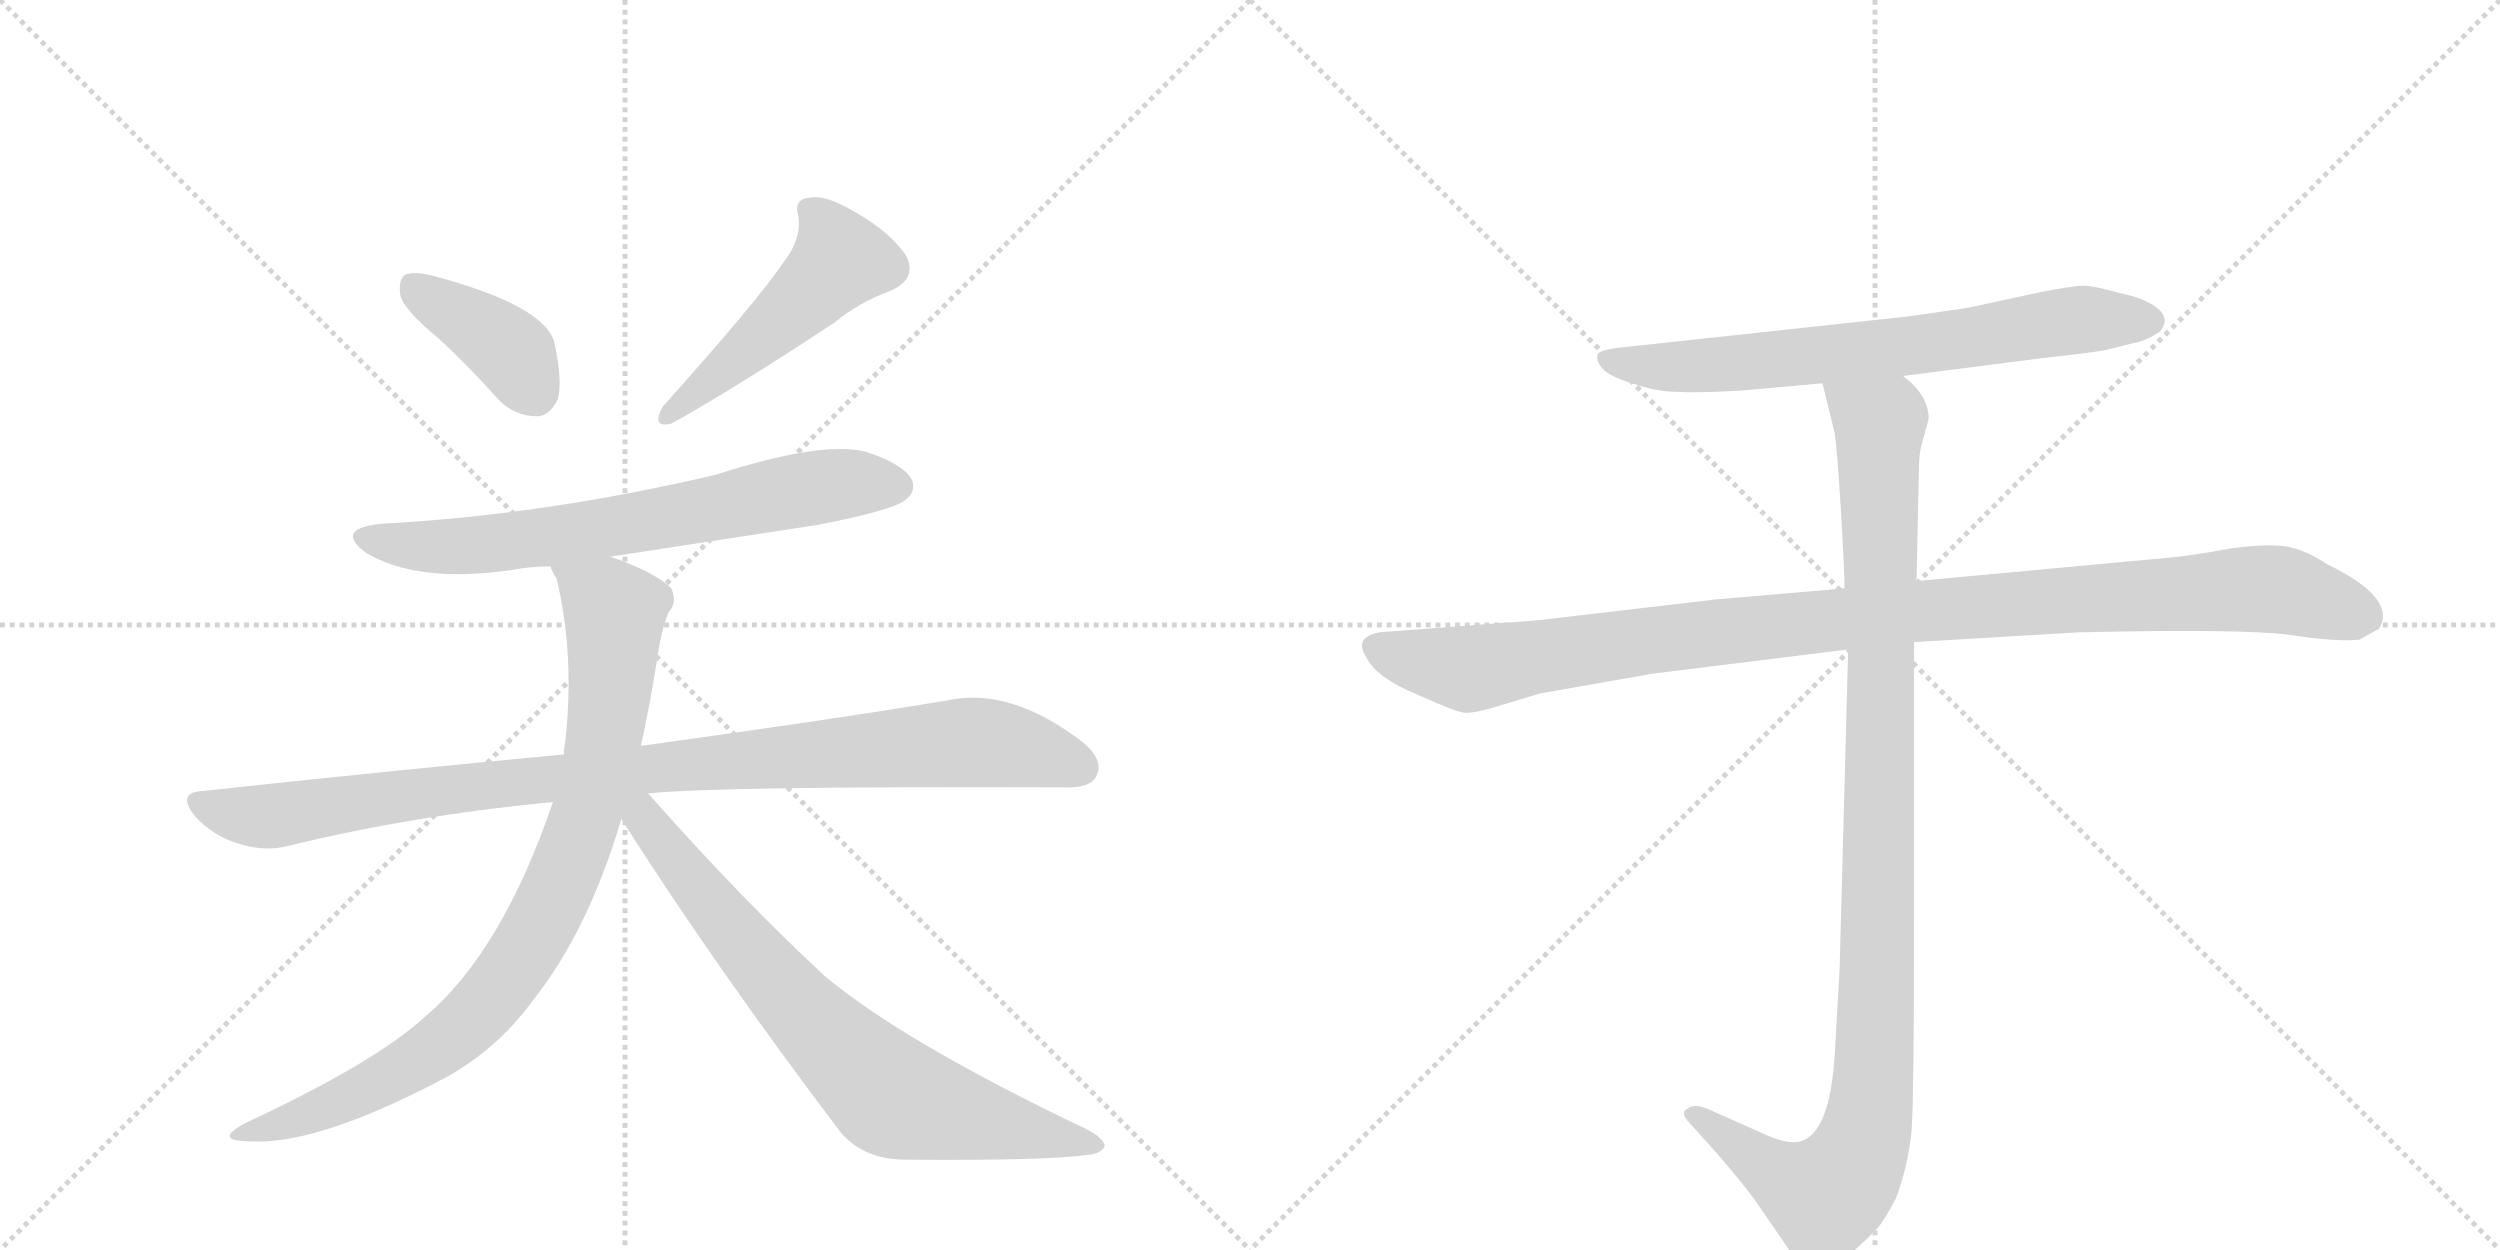 <svg version="1.1" viewBox="0 0 2048 1024" xmlns="http://www.w3.org/2000/svg">
  <g stroke="lightgray" stroke-dasharray="1,1" stroke-width="1" transform="scale(4, 4)">
    <line x1="0" y1="0" x2="256" y2="256"></line>
    <line x1="256" y1="0" x2="0" y2="256"></line>
    <line x1="128" y1="0" x2="128" y2="256"></line>
    <line x1="0" y1="128" x2="256" y2="128"></line>
    <line x1="256" y1="0" x2="512" y2="256"></line>
    <line x1="512" y1="0" x2="256" y2="256"></line>
    <line x1="384" y1="0" x2="384" y2="256"></line>
    <line x1="256" y1="128" x2="512" y2="128"></line>
  </g>
<g transform="scale(1, -1) translate(0, -850)">
   <style type="text/css">
    @keyframes keyframes0 {
      from {
       stroke: black;
       stroke-dashoffset: 392;
       stroke-width: 128;
       }
       56% {
       animation-timing-function: step-end;
       stroke: black;
       stroke-dashoffset: 0;
       stroke-width: 128;
       }
       to {
       stroke: black;
       stroke-width: 1024;
       }
       }
       #make-me-a-hanzi-animation-0 {
         animation: keyframes0 0.569s both;
         animation-delay: 0s;
         animation-timing-function: linear;
       }
    @keyframes keyframes1 {
      from {
       stroke: black;
       stroke-dashoffset: 493;
       stroke-width: 128;
       }
       62% {
       animation-timing-function: step-end;
       stroke: black;
       stroke-dashoffset: 0;
       stroke-width: 128;
       }
       to {
       stroke: black;
       stroke-width: 1024;
       }
       }
       #make-me-a-hanzi-animation-1 {
         animation: keyframes1 0.651s both;
         animation-delay: 0.569s;
         animation-timing-function: linear;
       }
    @keyframes keyframes2 {
      from {
       stroke: black;
       stroke-dashoffset: 692;
       stroke-width: 128;
       }
       69% {
       animation-timing-function: step-end;
       stroke: black;
       stroke-dashoffset: 0;
       stroke-width: 128;
       }
       to {
       stroke: black;
       stroke-width: 1024;
       }
       }
       #make-me-a-hanzi-animation-2 {
         animation: keyframes2 0.813s both;
         animation-delay: 1.22s;
         animation-timing-function: linear;
       }
    @keyframes keyframes3 {
      from {
       stroke: black;
       stroke-dashoffset: 985;
       stroke-width: 128;
       }
       76% {
       animation-timing-function: step-end;
       stroke: black;
       stroke-dashoffset: 0;
       stroke-width: 128;
       }
       to {
       stroke: black;
       stroke-width: 1024;
       }
       }
       #make-me-a-hanzi-animation-3 {
         animation: keyframes3 1.052s both;
         animation-delay: 2.033s;
         animation-timing-function: linear;
       }
    @keyframes keyframes4 {
      from {
       stroke: black;
       stroke-dashoffset: 873;
       stroke-width: 128;
       }
       74% {
       animation-timing-function: step-end;
       stroke: black;
       stroke-dashoffset: 0;
       stroke-width: 128;
       }
       to {
       stroke: black;
       stroke-width: 1024;
       }
       }
       #make-me-a-hanzi-animation-4 {
         animation: keyframes4 0.96s both;
         animation-delay: 3.085s;
         animation-timing-function: linear;
       }
    @keyframes keyframes5 {
      from {
       stroke: black;
       stroke-dashoffset: 748;
       stroke-width: 128;
       }
       71% {
       animation-timing-function: step-end;
       stroke: black;
       stroke-dashoffset: 0;
       stroke-width: 128;
       }
       to {
       stroke: black;
       stroke-width: 1024;
       }
       }
       #make-me-a-hanzi-animation-5 {
         animation: keyframes5 0.859s both;
         animation-delay: 4.045s;
         animation-timing-function: linear;
       }
    @keyframes keyframes6 {
      from {
       stroke: black;
       stroke-dashoffset: 705;
       stroke-width: 128;
       }
       70% {
       animation-timing-function: step-end;
       stroke: black;
       stroke-dashoffset: 0;
       stroke-width: 128;
       }
       to {
       stroke: black;
       stroke-width: 1024;
       }
       }
       #make-me-a-hanzi-animation-6 {
         animation: keyframes6 0.824s both;
         animation-delay: 4.904s;
         animation-timing-function: linear;
       }
    @keyframes keyframes7 {
      from {
       stroke: black;
       stroke-dashoffset: 1076;
       stroke-width: 128;
       }
       78% {
       animation-timing-function: step-end;
       stroke: black;
       stroke-dashoffset: 0;
       stroke-width: 128;
       }
       to {
       stroke: black;
       stroke-width: 1024;
       }
       }
       #make-me-a-hanzi-animation-7 {
         animation: keyframes7 1.126s both;
         animation-delay: 5.728s;
         animation-timing-function: linear;
       }
    @keyframes keyframes8 {
      from {
       stroke: black;
       stroke-dashoffset: 1072;
       stroke-width: 128;
       }
       78% {
       animation-timing-function: step-end;
       stroke: black;
       stroke-dashoffset: 0;
       stroke-width: 128;
       }
       to {
       stroke: black;
       stroke-width: 1024;
       }
       }
       #make-me-a-hanzi-animation-8 {
         animation: keyframes8 1.122s both;
         animation-delay: 6.854s;
         animation-timing-function: linear;
       }
</style>
<path d="M 359 573 Q 383 551 409 522 Q 422 509 440 509 Q 450 509 457 523 Q 461 538 454 570 Q 445 600 355 624 Q 339 628 332 625 Q 326 621 328 608 Q 331 596 359 573 Z" fill="lightgray"></path> 
<path d="M 641 634 Q 620 603 543 517 Q 533 499 550 503 Q 599 530 684 586 Q 703 602 730 612 Q 752 622 742 641 Q 729 660 701 676 Q 676 691 663 688 Q 650 687 654 673 Q 657 654 641 634 Z" fill="lightgray"></path> 
<path d="M 500 394 L 670 420 Q 731 432 741 440 Q 751 447 747 457 Q 740 470 709 480 Q 673 489 586 461 Q 445 428 313 421 Q 273 417 300 397 Q 342 372 419 383 Q 434 386 451 386 L 500 394 Z" fill="lightgray"></path> 
<path d="M 531 200 Q 585 206 871 205 Q 893 204 898 214 Q 905 227 887 242 Q 827 288 775 276 Q 678 260 525 239 L 462 232 Q 323 219 166 202 Q 144 201 160 181 Q 175 165 195 159 Q 217 152 236 157 Q 338 182 453 193 L 531 200 Z" fill="lightgray"></path> 
<path d="M 525 239 Q 532 270 538 308 Q 542 336 548 349 Q 555 356 550 368 Q 537 381 500 394 C 472 405 441 414 451 386 Q 452 382 456 376 Q 471 313 463 242 Q 462 238 462 232 L 453 193 Q 411 70 348 17 Q 308 -20 201 -70 Q 173 -85 206 -85 Q 258 -88 357 -37 Q 405 -13 437 31 Q 482 88 509 179 L 525 239 Z" fill="lightgray"></path> 
<path d="M 509 179 Q 588 55 689 -78 Q 708 -100 742 -100 Q 856 -101 892 -96 Q 902 -95 905 -89 Q 905 -83 890 -75 Q 739 -3 675 51 Q 606 115 531 200 C 511 222 493 204 509 179 Z" fill="lightgray"></path> 
<path d="M 1559 542 L 1676 557 Q 1724 562 1732 565 L 1748 569 Q 1756 570 1769 578 Q 1778 588 1768 597 Q 1757 606 1736 610 Q 1715 616 1707 616 Q 1699 616 1673 611 L 1622 600 Q 1609 597 1599 596 L 1565 591 L 1334 566 Q 1311 564 1309 560 Q 1307 555 1312 549 Q 1317 542 1337 536 Q 1357 529 1374 529 Q 1391 528 1426 530 L 1493 536 L 1559 542 Z" fill="lightgray"></path> 
<path d="M 1511 368 L 1406 359 L 1261 342 L 1130 332 Q 1109 328 1119 312 Q 1127 295 1161 281 Q 1194 266 1201 266 Q 1208 266 1222 270 L 1262 282 L 1353 298 L 1514 318 L 1568 324 L 1703 332 Q 1836 335 1875 330 Q 1914 324 1933 326 L 1949 335 Q 1964 360 1906 388 Q 1885 402 1867 403 Q 1848 404 1823 400 Q 1797 395 1775 393 L 1570 374 L 1511 368 Z" fill="lightgray"></path> 
<path d="M 1493 536 L 1503 495 Q 1505 482 1508 433 Q 1511 383 1511 368 L 1514 318 L 1507 56 L 1503 -14 Q 1499 -78 1475 -85 Q 1464 -88 1443 -78 L 1398 -58 Q 1387 -54 1383 -58 Q 1375 -61 1385 -71 L 1404 -92 Q 1431 -123 1441 -138 L 1463 -170 Q 1470 -182 1476 -186 Q 1482 -193 1488 -194 Q 1494 -196 1514 -179 Q 1533 -162 1539 -155 Q 1544 -149 1553 -132 Q 1563 -106 1566 -76 Q 1568 -46 1568 94 L 1568 324 L 1570 374 L 1572 466 Q 1572 477 1574 485 L 1580 507 Q 1580 526 1559 542 C 1539 565 1486 565 1493 536 Z" fill="lightgray"></path> 
      <clipPath id="make-me-a-hanzi-clip-0">
      <path d="M 359 573 Q 383 551 409 522 Q 422 509 440 509 Q 450 509 457 523 Q 461 538 454 570 Q 445 600 355 624 Q 339 628 332 625 Q 326 621 328 608 Q 331 596 359 573 Z" fill="lightgray"></path>
      </clipPath>
      <path clip-path="url(#make-me-a-hanzi-clip-0)" d="M 338 617 L 413 567 L 438 529 " fill="none" id="make-me-a-hanzi-animation-0" stroke-dasharray="264 528" stroke-linecap="round"></path>

      <clipPath id="make-me-a-hanzi-clip-1">
      <path d="M 641 634 Q 620 603 543 517 Q 533 499 550 503 Q 599 530 684 586 Q 703 602 730 612 Q 752 622 742 641 Q 729 660 701 676 Q 676 691 663 688 Q 650 687 654 673 Q 657 654 641 634 Z" fill="lightgray"></path>
      </clipPath>
      <path clip-path="url(#make-me-a-hanzi-clip-1)" d="M 662 678 L 681 657 L 688 637 L 645 592 L 582 537 L 555 521 L 551 512 " fill="none" id="make-me-a-hanzi-animation-1" stroke-dasharray="365 730" stroke-linecap="round"></path>

      <clipPath id="make-me-a-hanzi-clip-2">
      <path d="M 500 394 L 670 420 Q 731 432 741 440 Q 751 447 747 457 Q 740 470 709 480 Q 673 489 586 461 Q 445 428 313 421 Q 273 417 300 397 Q 342 372 419 383 Q 434 386 451 386 L 500 394 Z" fill="lightgray"></path>
      </clipPath>
      <path clip-path="url(#make-me-a-hanzi-clip-2)" d="M 304 411 L 347 402 L 407 404 L 683 453 L 735 452 " fill="none" id="make-me-a-hanzi-animation-2" stroke-dasharray="564 1128" stroke-linecap="round"></path>

      <clipPath id="make-me-a-hanzi-clip-3">
      <path d="M 531 200 Q 585 206 871 205 Q 893 204 898 214 Q 905 227 887 242 Q 827 288 775 276 Q 678 260 525 239 L 462 232 Q 323 219 166 202 Q 144 201 160 181 Q 175 165 195 159 Q 217 152 236 157 Q 338 182 453 193 L 531 200 Z" fill="lightgray"></path>
      </clipPath>
      <path clip-path="url(#make-me-a-hanzi-clip-3)" d="M 163 191 L 217 181 L 537 222 L 796 242 L 885 222 " fill="none" id="make-me-a-hanzi-animation-3" stroke-dasharray="857 1714" stroke-linecap="round"></path>

      <clipPath id="make-me-a-hanzi-clip-4">
      <path d="M 525 239 Q 532 270 538 308 Q 542 336 548 349 Q 555 356 550 368 Q 537 381 500 394 C 472 405 441 414 451 386 Q 452 382 456 376 Q 471 313 463 242 Q 462 238 462 232 L 453 193 Q 411 70 348 17 Q 308 -20 201 -70 Q 173 -85 206 -85 Q 258 -88 357 -37 Q 405 -13 437 31 Q 482 88 509 179 L 525 239 Z" fill="lightgray"></path>
      </clipPath>
      <path clip-path="url(#make-me-a-hanzi-clip-4)" d="M 458 383 L 497 356 L 503 346 L 503 323 L 491 224 L 469 150 L 445 97 L 402 32 L 361 -6 L 287 -48 L 211 -75 " fill="none" id="make-me-a-hanzi-animation-4" stroke-dasharray="745 1490" stroke-linecap="round"></path>

      <clipPath id="make-me-a-hanzi-clip-5">
      <path d="M 509 179 Q 588 55 689 -78 Q 708 -100 742 -100 Q 856 -101 892 -96 Q 902 -95 905 -89 Q 905 -83 890 -75 Q 739 -3 675 51 Q 606 115 531 200 C 511 222 493 204 509 179 Z" fill="lightgray"></path>
      </clipPath>
      <path clip-path="url(#make-me-a-hanzi-clip-5)" d="M 519 192 L 631 50 L 723 -42 L 753 -56 L 897 -89 " fill="none" id="make-me-a-hanzi-animation-5" stroke-dasharray="620 1240" stroke-linecap="round"></path>

      <clipPath id="make-me-a-hanzi-clip-6">
      <path d="M 1559 542 L 1676 557 Q 1724 562 1732 565 L 1748 569 Q 1756 570 1769 578 Q 1778 588 1768 597 Q 1757 606 1736 610 Q 1715 616 1707 616 Q 1699 616 1673 611 L 1622 600 Q 1609 597 1599 596 L 1565 591 L 1334 566 Q 1311 564 1309 560 Q 1307 555 1312 549 Q 1317 542 1337 536 Q 1357 529 1374 529 Q 1391 528 1426 530 L 1493 536 L 1559 542 Z" fill="lightgray"></path>
      </clipPath>
      <path clip-path="url(#make-me-a-hanzi-clip-6)" d="M 1315 556 L 1389 550 L 1593 570 L 1709 589 L 1761 587 " fill="none" id="make-me-a-hanzi-animation-6" stroke-dasharray="577 1154" stroke-linecap="round"></path>

      <clipPath id="make-me-a-hanzi-clip-7">
      <path d="M 1511 368 L 1406 359 L 1261 342 L 1130 332 Q 1109 328 1119 312 Q 1127 295 1161 281 Q 1194 266 1201 266 Q 1208 266 1222 270 L 1262 282 L 1353 298 L 1514 318 L 1568 324 L 1703 332 Q 1836 335 1875 330 Q 1914 324 1933 326 L 1949 335 Q 1964 360 1906 388 Q 1885 402 1867 403 Q 1848 404 1823 400 Q 1797 395 1775 393 L 1570 374 L 1511 368 Z" fill="lightgray"></path>
      </clipPath>
      <path clip-path="url(#make-me-a-hanzi-clip-7)" d="M 1128 320 L 1208 302 L 1550 348 L 1849 368 L 1873 366 L 1939 344 " fill="none" id="make-me-a-hanzi-animation-7" stroke-dasharray="948 1896" stroke-linecap="round"></path>

      <clipPath id="make-me-a-hanzi-clip-8">
      <path d="M 1493 536 L 1503 495 Q 1505 482 1508 433 Q 1511 383 1511 368 L 1514 318 L 1507 56 L 1503 -14 Q 1499 -78 1475 -85 Q 1464 -88 1443 -78 L 1398 -58 Q 1387 -54 1383 -58 Q 1375 -61 1385 -71 L 1404 -92 Q 1431 -123 1441 -138 L 1463 -170 Q 1470 -182 1476 -186 Q 1482 -193 1488 -194 Q 1494 -196 1514 -179 Q 1533 -162 1539 -155 Q 1544 -149 1553 -132 Q 1563 -106 1566 -76 Q 1568 -46 1568 94 L 1568 324 L 1570 374 L 1572 466 Q 1572 477 1574 485 L 1580 507 Q 1580 526 1559 542 C 1539 565 1486 565 1493 536 Z" fill="lightgray"></path>
      </clipPath>
      <path clip-path="url(#make-me-a-hanzi-clip-8)" d="M 1500 531 L 1540 500 L 1539 58 L 1530 -71 L 1520 -101 L 1495 -130 L 1451 -109 L 1391 -63 " fill="none" id="make-me-a-hanzi-animation-8" stroke-dasharray="944 1888" stroke-linecap="round"></path>

</g>
</svg>
